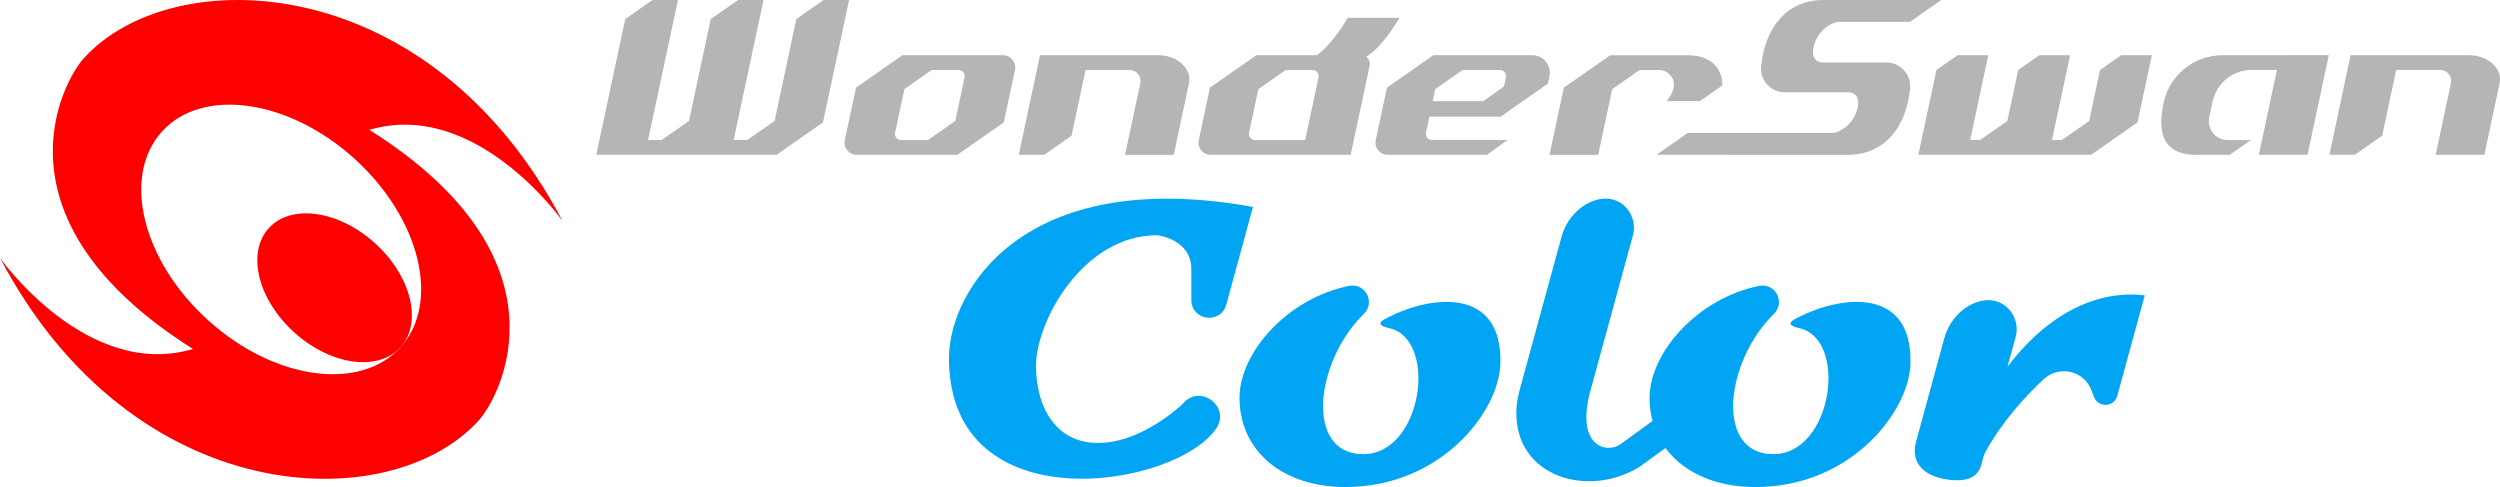 <?xml version="1.0" encoding="utf-8"?>
<!-- Generator: Adobe Illustrator 26.0.1, SVG Export Plug-In . SVG Version: 6.00 Build 0)  -->
<svg version="1.1" id="Layer_1" xmlns="http://www.w3.org/2000/svg" xmlns:xlink="http://www.w3.org/1999/xlink" x="0px" y="0px"
	 viewBox="0 0 3839 747.9" style="enable-background:new 0 0 3839 747.9;" xml:space="preserve">
<style type="text/css">
	.st0{fill:#FF0000;}
	.st1{fill:#B5B5B5;}
	.st2{fill:#02A5F4;}
	.st3{fill:#F65BA6;}
	.st4{fill:#6784E7;}
	.st5{fill:#FFD52F;}
	.st6{fill:#FFFFFF;}
</style>
<g>
	<path class="st0" d="M863.8,339.3C659.4-49.1,264.6-61.1,128.4,89.8C95.2,126.7-18.2,337.7,296.4,535.9C132.8,584.3,0,396,0,396
		c204.3,388.4,599,400.4,735.3,249.4c33.2-36.8,146.6-247.9-168.1-446C731,151.1,863.8,339.3,863.8,339.3z M615.1,533.2
		c-62,68.6-194.3,50.2-295.4-41.3c-101.3-91.4-133.1-221-71.2-289.7S442.8,152,544,243.4S677.1,464.5,615.1,533.2z"/>
	
		<ellipse transform="matrix(0.67 -0.742 0.742 0.67 -158.392 527.28)" class="st0" cx="514" cy="441.8" rx="92.4" ry="136.4"/>
	<path class="st1" d="M1540.3,84.8h-20.7h-31.2h-88.5h-6.6h-7.6l-71.2,49.8l-17.2,80.6c-2.5,11.6,6.4,22.5,18.2,22.5h21.7h30.2h88.5
		h9.2h5.1l71.2-49.8l17.2-80.6C1560.9,95.7,1552.1,84.8,1540.3,84.8z M1481.2,118.8l-14.3,66.9l-42,29.4h-41.2
		c-6,0-10.4-5.5-9.2-11.3l14.3-67l41.9-29.3h41.2C1478,107.5,1482.4,113,1481.2,118.8z"/>
	<path class="st1" d="M1778.7,84.8h-11.3h-7.2h-88.5h-30.6H1597l-32.6,152.9h39.2l41.9-29.3l21.5-100.9h67.7
		c10.7,0,18.6,9.8,16.4,20.3l-23.5,110h74.8l23.4-109.9C1830.5,105.7,1808.3,84.8,1778.7,84.8z"/>
	<path class="st1" d="M3791.3,84.8H3780h-7.2h-88.5h-30.6h-44.2L3577,237.6h39.2l41.9-29.3l21.5-100.9h67.7
		c10.7,0,18.6,9.8,16.4,20.3l-23.5,110h74.8l23.4-109.9C3843.2,105.7,3821,84.8,3791.3,84.8z"/>
	<polygon class="st1" points="1264.7,0 1222.8,29.3 1189.5,185.7 1147.5,215 1126.6,215 1166.2,29.3 1172.5,0 1133.3,0 1091.4,29.3 
		1091.4,29.3 1058,185.7 1016.1,215 995.2,215 1034.8,29.3 1034.8,29.3 1041.1,0 1001.9,0 960.1,29.3 915.6,237.6 972.3,237.6 
		990.3,237.6 1046.9,237.6 1121.8,237.6 1178.4,237.6 1192.7,237.6 1263.8,187.9 1303.9,0 	"/>
	<polygon class="st1" points="3224.8,107.5 3208.1,185.7 3166.1,215 3151,215 3178.8,84.8 3131.6,84.8 3099.2,107.5 3082.5,185.7 
		3040.5,215 3025.4,215 3053.2,84.8 3006,84.8 2973.6,107.5 2945.8,237.6 3211.2,237.6 3282.4,187.9 3304.4,84.8 3257.2,84.8 	"/>
	<path class="st1" d="M2097.9,87.3c5.8-3.8,11.2-8.1,16.1-13c20.1-20.2,35.1-47,35.1-47h-79.5c0,0-15,26.7-35.1,47
		c-3.8,3.9-8.1,7.3-12.5,10.5h-78.5h-7.3h-7l-71.2,49.8l-17.2,80.6c-2.5,11.6,6.4,22.5,18.2,22.5h18h33.8h88.5h23.6h51.2l29.1-136.6
		C2104.5,95.5,2102.1,90.3,2097.9,87.3z M2024.7,118.8l-20.5,96.3h-76.9c-6,0-10.4-5.5-9.2-11.3l14.3-67l41.9-29.3h41.3
		C2021.5,107.5,2026,113,2024.7,118.8z"/>
	<path class="st1" d="M2352.9,84.8h-13.6h-19.5h-104.6h-6.8h-7.4l-71.2,49.8l-17.2,80.6c-2.5,11.6,6.4,22.5,18.2,22.5h26.5h25.3
		h100.9L2315,215h-116c-6,0-10.4-5.5-9.2-11.3l5.2-24.5h109.3l72.7-50.9l2.3-10.9C2383,100.7,2370.1,84.8,2352.9,84.8z
		 M2312.5,118.8l-3,14l-31.8,22.5h-77.6l3.9-18.5l41.9-29.3h57.4C2309.3,107.5,2313.8,113,2312.5,118.8z"/>
	<path class="st1" d="M2569.4,137.7c-1,2.9-2.3,5.7-3.9,8.3l-5.9,9.3h50.7l34.6-24.2c0-18.9-10.2-46.2-53.5-46.2h-111.4l0,0h-7.4
		l-71.2,49.8l-22,103.1h74.8l21.5-100.9l41.9-29.3h30C2563.2,107.5,2574.3,122.8,2569.4,137.7z"/>
	<path class="st1" d="M2896.8,96h-15.9h-13.8h-68c-9.8-0.3-16.5-6.6-14.9-19.2c3.6-28.3,27.8-43.2,40-43.2h108.9L2981,0h-180.5l0,0
		c-57.3,0-88.9,42.4-95.6,97.5c-4.9,22.7,12.5,44.2,35.7,44.2h15.9h13.8h68c9.8,0.3,16.5,6.6,15,19.2c-3.5,27.8-26.9,42.6-39.2,43.2
		h-222.3l-48,33.6h112.8l-0.1,0.1H2837l0,0c57.3,0,88.9-42.4,95.6-97.5C2937.4,117.5,2920.1,96,2896.8,96z"/>
	<path class="st1" d="M3501.3,84.8h-88.5c-43.6,0-81.5,30.5-90.4,73.2c-9.2,43.8-3.8,82.7,57.8,79.7h43.8l32.3-22.6h-35.5
		c-18.4,0-32.1-17-28.3-35l5.2-24.2c6-28.3,31-48.5,59.9-48.5h38.9l-27.8,130.2h74.8l32.6-152.9h-63.4L3501.3,84.8L3501.3,84.8
		L3501.3,84.8z"/>
	<g>
		<path class="st2" d="M1920.7,330.1l-37.6,137.7c-8.5,30.8-53.7,24.7-53.7-7.3v-47.2c0-46.6-52.6-52.1-52.6-52.1
			c-113.6,0-186.5,132.4-185.9,201.6c0,63.1,33,130.5,118.5,115.2c55.7-9.9,104.7-55.9,104.7-55.9c1.4-1.4,2.9-2.9,4.2-4.3
			c26.3-26.8,69.2,5.6,50.7,38.2l0,0c-60,94-411.8,150.7-411.8-106.2c0-100.5,111.1-296.3,466.9-232L1920.7,330.1z"/>
		<path class="st2" d="M2557.7,687.8l-39.2,28.5c-78.1,49.3-192.3,17.1-190-85c0.2-11.1,2.3-22.1,5.2-32.9l64.1-234.4
			c6-22.3,20.7-41.7,41.3-52.1c44.4-22.6,76.4,14.7,69,47.4l-64.7,236.5c-25.8,89.4,22.9,100.9,44.1,87l50.3-36.6l38.5,0.5
			l-4.3,32.5L2557.7,687.8z"/>
		<path class="st2" d="M3082.7,563.1l13.1-47.9c7.4-32.6-24.6-70-69-47.4c-20.6,10.4-35.2,29.8-41.3,52.1l-40.3,147.8l-2.7,9.9
			c-10.6,38.5,19.1,54.8,48.7,58.9c41.4,5.8,49.7-13.6,52.4-26.9c1.2-5.7,3-11.4,5.8-16.6c24.5-44.4,59.1-83,89-110.8
			c23.5-21.8,61.7-13.1,73.1,16.8l4.1,10.6c6.5,17,30.9,15.8,35.7-1.8l42.2-154.3C3232.8,446,3153.6,470,3082.7,563.1z"/>
		<path class="st2" d="M2701.5,439c24.8-4.9,40.6,25.3,22.5,43c-75.1,73.5-91,215.4-1,215.4c90.8,0,115.1-174.4,41.4-193.2
			c-27.3-5.5-10-13.4-2.3-17.3c66.1-33.5,175-46.6,171.6,71.8c-2.2,73.5-91.4,189.2-238,189.2c-96.6,0-162.6-55.6-162.6-137.1
			C2533.3,540.4,2608.2,457.5,2701.5,439z"/>
		<path class="st2" d="M2071.8,439c24.8-4.9,40.6,25.3,22.5,43c-75.1,73.5-91,215.4-1,215.4c90.8,0,115.1-174.4,41.4-193.2
			c-27.3-5.5-10-13.4-2.3-17.3c66.1-33.5,175-46.6,171.6,71.8c-2.2,73.5-91.4,189.2-238,189.2c-96.6,0-162.6-55.6-162.6-137.1
			C1903.5,540.4,1978.4,457.5,2071.8,439z"/>
	</g>
</g>
</svg>
